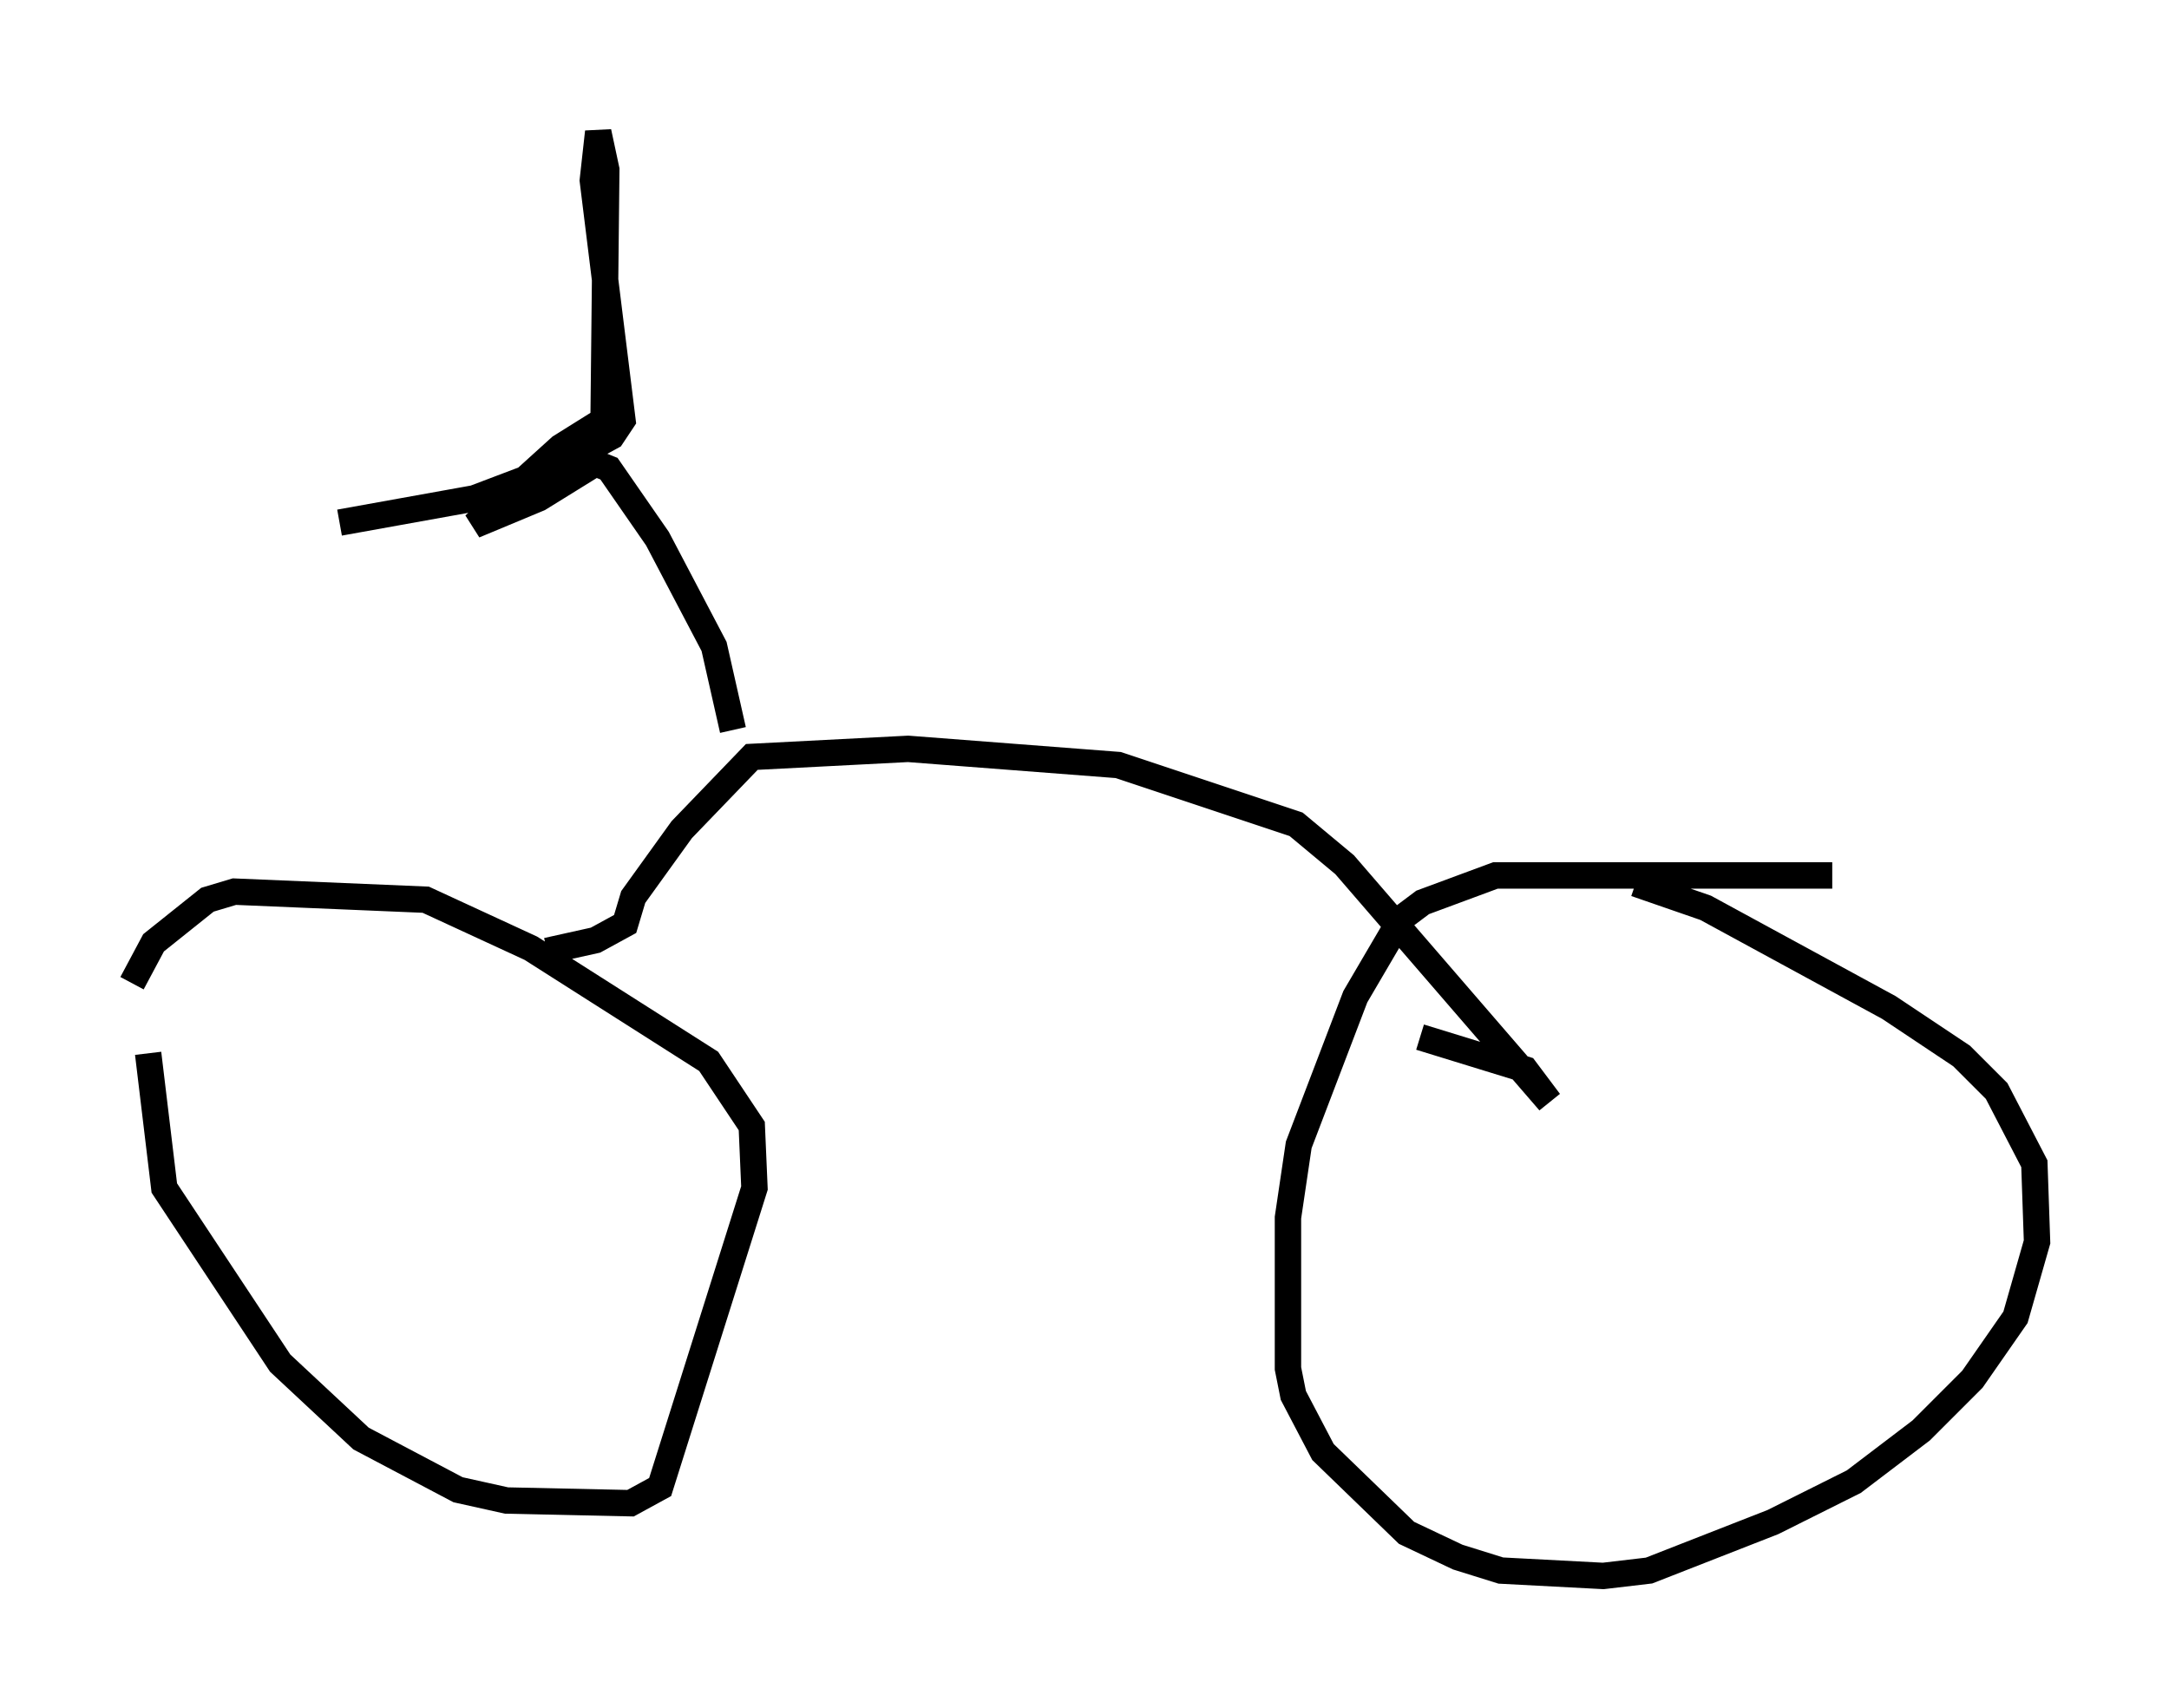 <?xml version="1.0" encoding="utf-8" ?>
<svg baseProfile="full" height="64.717" version="1.1" width="82.174" xmlns="http://www.w3.org/2000/svg" xmlns:ev="http://www.w3.org/2001/xml-events" xmlns:xlink="http://www.w3.org/1999/xlink"><defs /><rect fill="white" height="64.717" width="82.174" x="0" y="0" /><path d="M6.531, 36.442 m-0.919, 3.471 l0.613, 5.104 4.39, 6.635 l3.063, 2.858 3.675, 1.94 l1.838, 0.408 4.696, 0.102 l1.123, -0.613 3.573, -11.331 l-0.102, -2.348 -1.633, -2.45 l-6.738, -4.288 -3.981, -1.838 l-7.248, -0.306 -1.021, 0.306 l-2.042, 1.633 -0.817, 1.531 m64.415, -4.083 l-12.761, 0.0 -2.756, 1.021 l-0.817, 0.613 -1.735, 2.96 l-2.144, 5.615 -0.408, 2.756 l0.0, 5.717 0.204, 1.021 l1.123, 2.144 3.165, 3.063 l1.94, 0.919 1.633, 0.51 l3.879, 0.204 1.735, -0.204 l4.696, -1.838 3.063, -1.531 l2.552, -1.94 1.94, -1.94 l1.633, -2.348 0.817, -2.858 l-0.102, -2.96 -1.429, -2.756 l-1.327, -1.327 -2.756, -1.838 l-6.942, -3.777 -2.654, -0.919 m-41.242, 2.552 l1.838, -0.408 1.123, -0.613 l0.306, -1.021 1.838, -2.552 l2.654, -2.756 5.921, -0.306 l7.963, 0.613 6.738, 2.246 l1.838, 1.531 7.758, 8.983 l-0.919, -1.225 -3.981, -1.225 m-26.032, -11.638 l-0.715, -3.165 -2.144, -4.083 l-1.838, -2.654 -0.51, -0.204 l-2.144, 1.327 -2.45, 1.021 l3.267, -2.96 1.633, -1.021 l0.102, -9.494 -0.306, -1.429 l-0.204, 1.838 1.123, 9.086 l-0.408, 0.613 -2.246, 1.225 l-2.96, 1.123 -5.104, 0.919 " fill="none" stroke="black" stroke-width="1" /></svg>